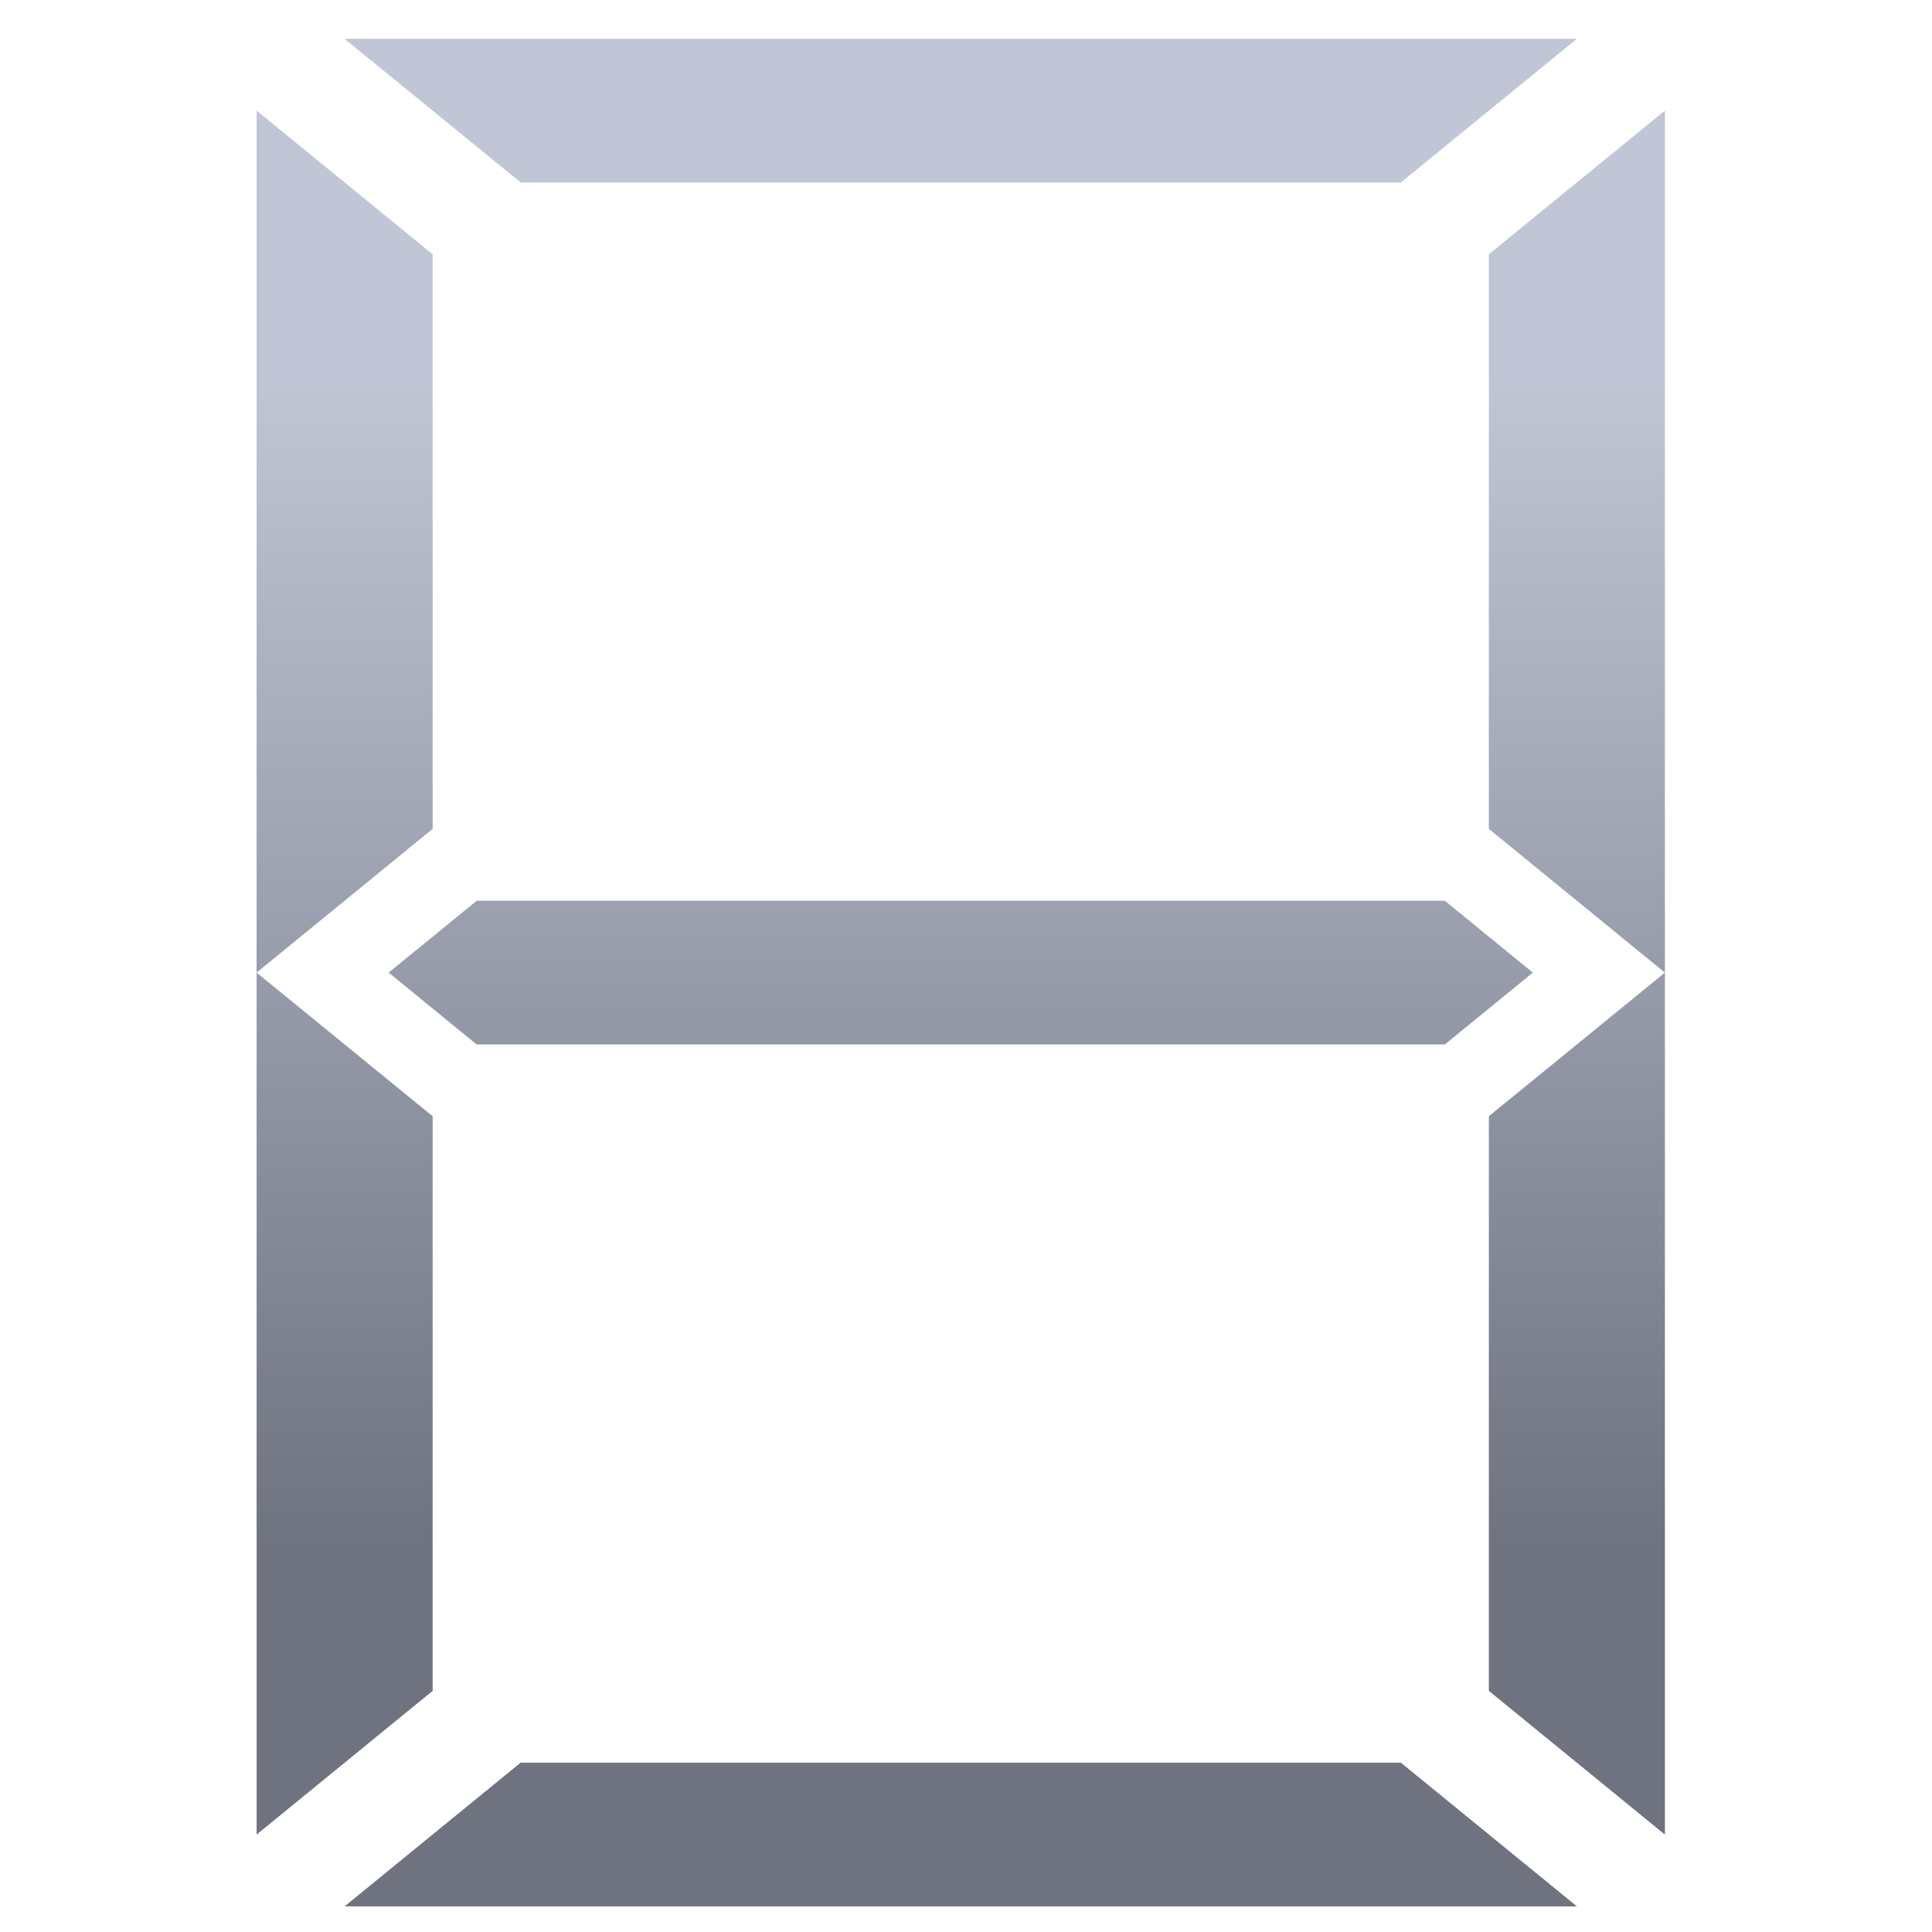 <svg xmlns="http://www.w3.org/2000/svg" xmlns:xlink="http://www.w3.org/1999/xlink" width="64" height="64" viewBox="0 0 64 64" version="1.1"><defs><linearGradient id="linear0" gradientUnits="userSpaceOnUse" x1="0" y1="0" x2="0" y2="1" gradientTransform="matrix(62.729,0,0,39.385,0.738,12.171)"><stop offset="0" style="stop-color:#c1c6d6;stop-opacity:1;"/><stop offset="1" style="stop-color:#6f7380;stop-opacity:1;"/></linearGradient></defs><g id="surface1"><path style=" stroke:none;fill-rule:nonzero;fill:url(#linear0);" d="M 11.414 1.285 L 17.246 6.043 L 46.406 6.043 L 52.238 1.285 Z M 8.5 3.664 L 8.5 32.219 L 14.332 27.457 L 14.332 8.422 Z M 8.5 32.219 L 8.5 60.773 L 14.332 56.012 L 14.332 36.977 Z M 49.32 8.422 L 49.32 27.457 L 55.152 32.219 L 55.152 3.664 Z M 55.152 32.219 L 49.32 36.977 L 49.32 56.012 L 55.152 60.773 Z M 15.789 29.84 L 12.875 32.219 L 15.789 34.598 L 47.863 34.598 L 50.777 32.219 L 47.863 29.84 Z M 17.246 58.391 L 11.414 63.152 L 52.238 63.152 L 46.406 58.391 Z M 17.246 58.391 "/></g></svg>
